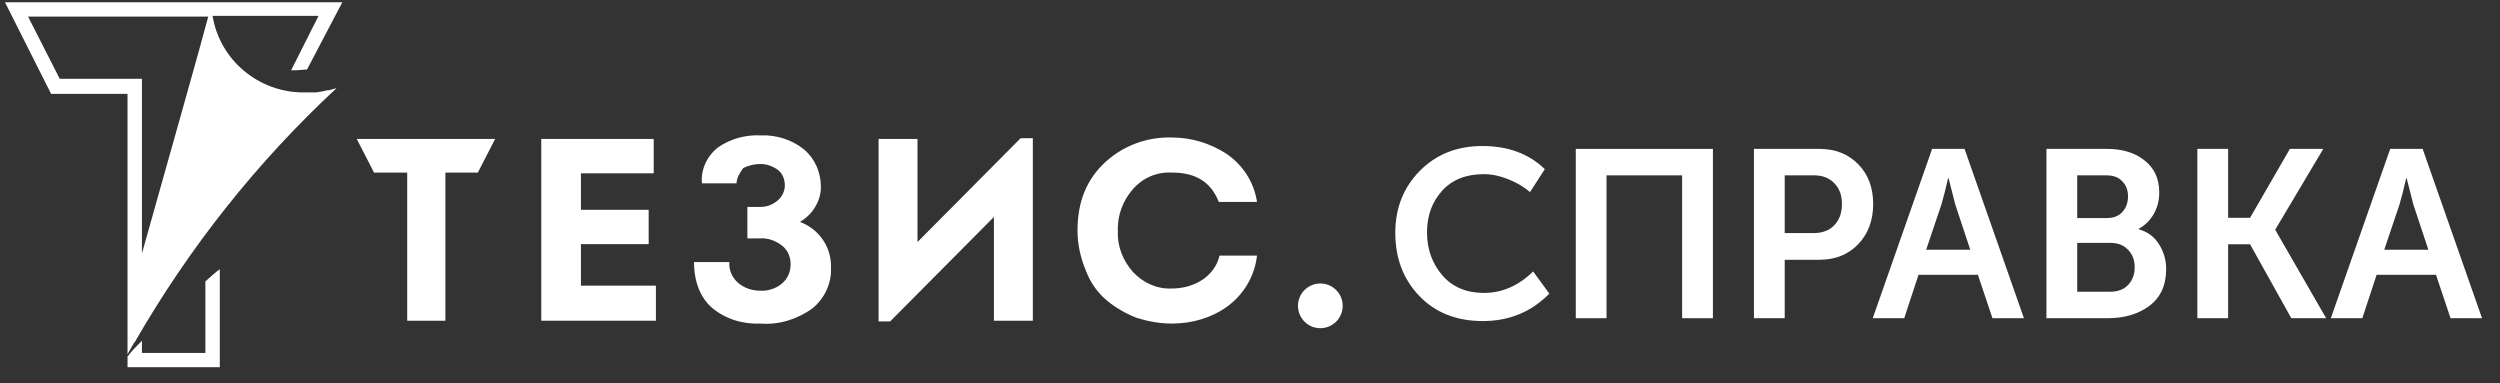 <svg width="137" height="21" viewBox="0 0 137 21" fill="none" xmlns="http://www.w3.org/2000/svg">
<rect x="0" y="0" width="137" height="21" fill="#333333" stroke="none"/>
<path d="M22.315 9.458H20.498L19.55 7.614H27.134L26.186 9.458H24.408V17.575H22.315V9.458Z" fill="white"/>
<path d="M35.824 7.614V9.497H31.835V11.497H35.547V13.379H31.835V15.654H35.943V17.575H29.662V7.614H35.824Z" fill="white"/>
<path d="M40.364 10.046H38.468C38.389 9.301 38.744 8.556 39.337 8.085C40.008 7.615 40.838 7.379 41.667 7.419C42.536 7.379 43.405 7.654 44.077 8.203C44.669 8.713 44.985 9.458 44.985 10.242C44.985 10.634 44.867 11.026 44.669 11.34C44.472 11.693 44.156 11.967 43.84 12.164C44.906 12.556 45.578 13.575 45.538 14.673C45.578 15.536 45.183 16.36 44.511 16.909C43.682 17.497 42.694 17.811 41.667 17.732C40.719 17.771 39.771 17.497 39.021 16.869C38.389 16.32 38.033 15.458 38.033 14.36H39.969C39.929 14.791 40.127 15.222 40.443 15.497C40.759 15.771 41.193 15.928 41.628 15.928C42.062 15.967 42.536 15.811 42.852 15.536C43.168 15.262 43.326 14.909 43.326 14.477C43.326 14.085 43.168 13.693 42.852 13.458C42.497 13.183 42.062 13.026 41.628 13.066H40.956V11.34H41.667C42.023 11.34 42.339 11.222 42.615 10.987C42.852 10.791 43.01 10.477 43.01 10.164C43.01 9.85 42.892 9.497 42.615 9.301C42.339 9.105 42.023 8.987 41.667 8.987C41.351 8.987 40.996 9.066 40.719 9.222C40.522 9.497 40.364 9.771 40.364 10.046Z" fill="white"/>
<path d="M54.466 11.889L48.779 17.614H48.147V7.615H50.279V13.262L55.928 7.575H56.599V17.575H54.466V11.889Z" fill="white"/>
<path d="M59.048 12.633C59.048 11.026 59.561 9.81 60.588 8.869C61.576 7.967 62.879 7.496 64.222 7.535C65.289 7.535 66.316 7.849 67.224 8.437C68.133 9.065 68.725 10.006 68.883 11.065H66.79C66.355 9.967 65.526 9.457 64.222 9.457C63.393 9.418 62.642 9.732 62.089 10.359C61.536 10.986 61.22 11.81 61.26 12.673C61.22 13.496 61.536 14.28 62.089 14.908C62.642 15.496 63.393 15.849 64.222 15.81C64.815 15.81 65.407 15.653 65.881 15.339C66.355 15.026 66.711 14.555 66.829 14.006H68.883C68.765 15.104 68.172 16.124 67.264 16.79C66.395 17.418 65.328 17.731 64.222 17.731C63.551 17.731 62.919 17.614 62.287 17.418C61.694 17.182 61.141 16.869 60.667 16.477C60.154 16.045 59.759 15.496 59.522 14.869C59.206 14.124 59.048 13.379 59.048 12.633Z" fill="white"/>
<path d="M18.009 4.948H17.93L17.574 5.026L17.298 5.065H17.14C16.982 5.065 16.863 5.065 16.705 5.065H16.626C14.177 5.065 12.044 3.301 11.649 0.869H17.456L15.955 3.85H16.192C16.389 3.85 16.626 3.811 16.824 3.811L18.759 0.124H0.273L2.801 5.144H6.988V19.418L7.028 19.34C7.146 19.144 7.225 18.987 7.344 18.791L7.383 18.752C10.385 13.536 14.098 8.869 18.443 4.83L18.009 4.948ZM6.988 4.32H3.275L1.537 0.909H11.412C11.017 2.438 9.161 8.948 7.778 13.889V4.32H6.988Z" fill="white"/>
<path d="M11.255 19.34H7.779V18.674C7.503 18.948 7.226 19.223 6.989 19.536V20.124H12.045V14.752C11.769 14.948 11.532 15.183 11.255 15.419V19.34Z" fill="white"/>
<circle cx="72.354" cy="16.76" r="1.225" fill="white"/>
<path d="M76.462 12.759C76.462 11.4 76.911 10.267 77.808 9.361C78.705 8.455 79.847 8.002 81.232 8.002C82.643 8.002 83.785 8.425 84.656 9.27L83.846 10.524C83.506 10.237 83.105 10.001 82.643 9.818C82.19 9.636 81.746 9.544 81.31 9.544C80.335 9.544 79.572 9.849 79.023 10.459C78.475 11.069 78.2 11.827 78.2 12.733C78.2 13.648 78.479 14.432 79.036 15.085C79.594 15.73 80.356 16.052 81.323 16.052C82.317 16.052 83.214 15.66 84.016 14.876L84.904 16.091C83.92 17.093 82.704 17.594 81.258 17.594C79.82 17.594 78.662 17.137 77.782 16.222C76.902 15.307 76.462 14.153 76.462 12.759Z" fill="white"/>
<path d="M86.353 17.438V8.159H93.867V17.438H92.181V9.609H88.038V17.438H86.353Z" fill="white"/>
<path d="M96.116 17.438V8.159H99.696C100.568 8.159 101.278 8.438 101.827 8.995C102.376 9.553 102.65 10.28 102.65 11.178C102.65 12.075 102.376 12.811 101.827 13.386C101.278 13.953 100.568 14.236 99.696 14.236H97.802V17.438H96.116ZM97.802 12.772H99.383C99.871 12.772 100.25 12.628 100.52 12.341C100.799 12.053 100.938 11.665 100.938 11.178C100.938 10.698 100.799 10.319 100.52 10.041C100.25 9.753 99.879 9.609 99.409 9.609H97.802V12.772Z" fill="white"/>
<path d="M102.626 17.438L105.88 8.159H107.657L110.912 17.438H109.186L108.389 15.059H105.135L104.351 17.438H102.626ZM105.553 13.687H107.971L107.148 11.204L106.782 9.766H106.756C106.616 10.376 106.494 10.855 106.39 11.204L105.553 13.687Z" fill="white"/>
<path d="M112.145 17.438V8.159H115.451C116.314 8.159 117.007 8.372 117.529 8.799C118.061 9.217 118.327 9.801 118.327 10.55C118.327 10.986 118.226 11.378 118.026 11.726C117.826 12.075 117.551 12.345 117.203 12.537V12.563C117.691 12.702 118.061 12.977 118.313 13.386C118.575 13.796 118.706 14.249 118.706 14.745C118.706 15.625 118.401 16.296 117.791 16.758C117.181 17.211 116.419 17.438 115.504 17.438H112.145ZM113.831 11.949H115.465C115.822 11.949 116.101 11.84 116.301 11.622C116.51 11.395 116.615 11.108 116.615 10.759C116.615 10.42 116.51 10.145 116.301 9.936C116.101 9.718 115.813 9.609 115.438 9.609H113.831V11.949ZM113.831 15.987H115.634C116.053 15.987 116.379 15.865 116.615 15.621C116.859 15.368 116.98 15.042 116.98 14.641C116.98 14.249 116.859 13.931 116.615 13.687C116.379 13.434 116.053 13.308 115.634 13.308H113.831V15.987Z" fill="white"/>
<path d="M120.415 17.438V8.159H122.101V11.936H123.303L125.486 8.159H127.315L124.688 12.576V12.602L127.472 17.438H125.564L123.303 13.386H122.101V17.438H120.415Z" fill="white"/>
<path d="M127.729 17.438L130.984 8.159H132.761L136.015 17.438H134.29L133.493 15.059H130.239L129.455 17.438H127.729ZM130.657 13.687H133.075L132.251 11.204L131.885 9.766H131.859C131.72 10.376 131.598 10.855 131.493 11.204L130.657 13.687Z" fill="white"/>
</svg>
